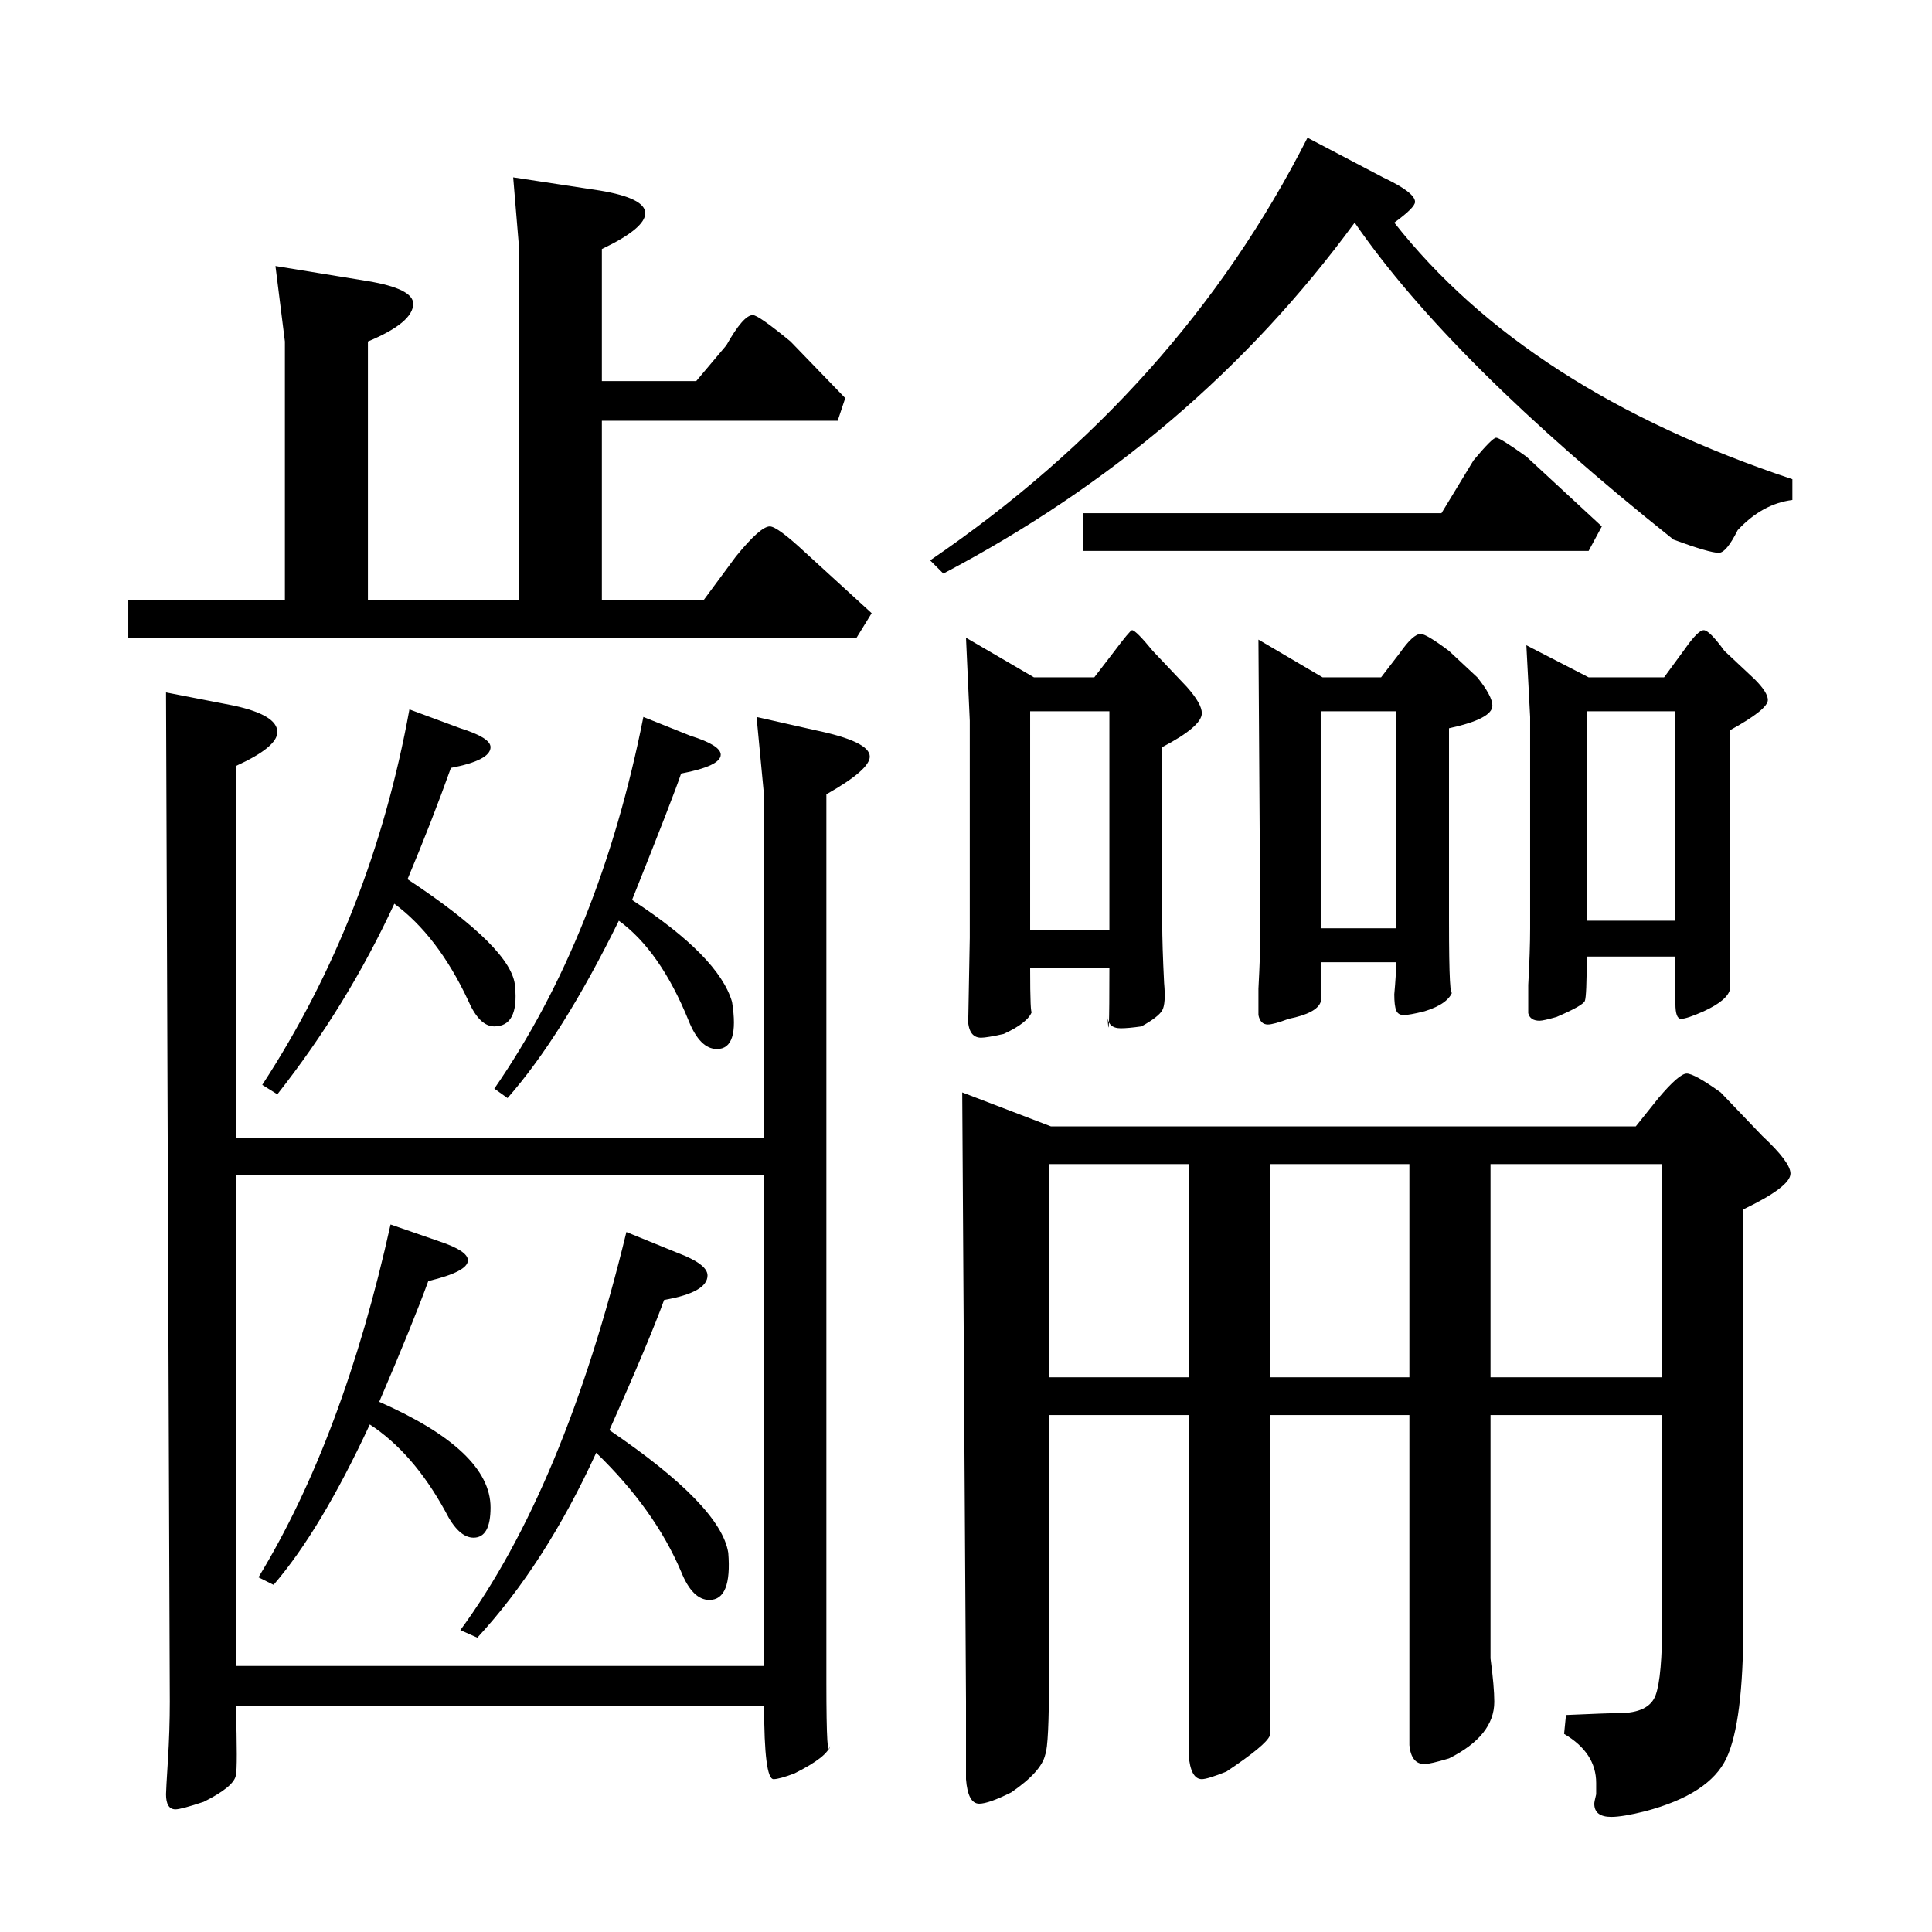 <?xml version="1.0" standalone="no"?>
<!DOCTYPE svg PUBLIC "-//W3C//DTD SVG 1.1//EN" "http://www.w3.org/Graphics/SVG/1.1/DTD/svg11.dtd" >
<svg xmlns="http://www.w3.org/2000/svg" xmlns:xlink="http://www.w3.org/1999/xlink" version="1.1" viewBox="0 -205 1024 1024">
  <g transform="matrix(1 0 0 -1 0 819)">
   <path fill="currentColor"
d="M462 699l-8 -13h-386v20h83v137l-5 40l49 -8q24 -4 24 -12q0 -10 -24 -20v-137h80v188l-3 36l46 -7q24 -4 24 -12t-23 -19v-70h50l16 19q9 16 14 16q3 0 20 -14l29 -30l-4 -12h-125v-95h54l17 23q13 16 18 16q4 0 19 -14zM388 493q4 -25 -8 -25q-9 0 -15 15
q-15 37 -37 53q-30 -61 -59 -94l-7 5q56 81 79 197l25 -10q16 -5 16 -10q0 -6 -21 -10q-4 -12 -26 -67q46 -30 53 -54zM273 501q2 -21 -11 -21q-8 0 -14 14q-16 34 -39 51q-25 -54 -62 -101l-8 5q58 89 78 199l27 -10q16 -5 16 -10q0 -7 -21 -11q-10 -28 -23 -59
q56 -37 57 -57zM438 132q0 -44 2 -33q-1 -6 -19 -15q-8 -3 -11 -3q-5 0 -5 39h-280q1 -33 0 -37q-1 -6 -17 -14q-12 -4 -15 -4q-5 0 -5 8q0 2 1 18t1 31l-2 535l36 -7q23 -5 23 -14q0 -8 -22 -18v-197h280v181l-4 42l31 -7q29 -6 29 -14q0 -7 -23 -20v-471zM405 141v260
h-280v-260h280zM386 201q2 -25 -10 -25q-9 0 -15 15q-14 33 -45 63q-27 -59 -63 -98l-9 4q55 75 88 211l27 -11q16 -6 16 -12q0 -9 -23 -13q-8 -22 -29 -69q59 -40 63 -65zM260 225q0 -16 -9 -16q-8 0 -15 14q-17 31 -40 46q-26 -56 -51 -85l-8 4q45 74 70 187l26 -9
q15 -5 15 -10q0 -6 -21 -11q-8 -22 -26 -64q59 -26 59 -56zM950 759q-16 -2 -29 -16q-6 -12 -10 -12q-5 0 -24 7q-118 94 -169 168q-85 -116 -218 -186l-7 7q132 90 200 224l40 -21q17 -8 17 -13q0 -3 -11 -11q70 -89 211 -136v-11zM849 745l-7 -13h-268v20h190l17 28
q10 12 12 12t16 -10zM930 664q7 -7 7 -11q0 -5 -20 -16v-97q0 -43 0 -40q-1 -6 -14 -12q-9 -4 -12 -4t-3 8q0 33 0 25h-47q0 -21 -1 -23.5t-15 -8.5q-7 -2 -9 -2q-5 0 -6 4v15q1 18 1 30v112l-2 38l33 -17h40l11 15q7 10 10 10t11 -11zM783 665q8 -10 8 -15q0 -7 -23 -12
v-102q0 -45 2 -37q-2 -7 -15 -11q-8 -2 -11 -2t-4 2.5t-1 8.5q1 11 1 17h-40v-21q-2 -6 -17 -9q-8 -3 -11 -3q-4 0 -5 5v14q1 19 1 29l-1 156l34 -20h31l10 13q7 10 11 10q3 0 15 -9zM629 660q8 -9 8 -14q0 -7 -21 -18v-93q0 -12 1 -32q1 -11 -1 -14.5t-11 -8.5
q-7 -1 -11 -1q-7 0 -7 7q1 -21 1 25h-42q0 -26 1 -23q-2 -6 -15 -12q-9 -2 -12 -2q-7 0 -7 11q0 -19 1 42v115l-2 44l36 -21h32l10 13q9 12 10 12q2 0 11 -11zM934 422q15 -14 15 -20q0 -7 -25 -19v-220q0 -52 -9 -71t-43 -28q-12 -3 -18 -3q-9 0 -9 7q0 1 1 5v6
q0 16 -17 26l1 10q22 1 28 1q16 0 19.5 9.5t3.5 39.5v109h-91v-129q2 -15 2 -23q0 -18 -24 -30q-10 -3 -13 -3q-7 0 -8 10v41v134h-74v-128v-42q-2 -5 -23 -19q-10 -4 -13 -4q-6 0 -7 13v44v136h-74v-139q0 -36 -2 -41q-2 -9 -18 -20q-12 -6 -17 -6q-6 0 -7 13v41l-2 323
l47 -18h310l12 15q11 13 15 13t18 -10zM888 536v111h-47v-111h47zM740 532v115h-40v-115h40zM881 294v113h-91v-113h91zM588 531v116h-42v-116h42zM747 294v113h-74v-113h74zM630 294v113h-74v-113h74z" />
  </g>

</svg>
